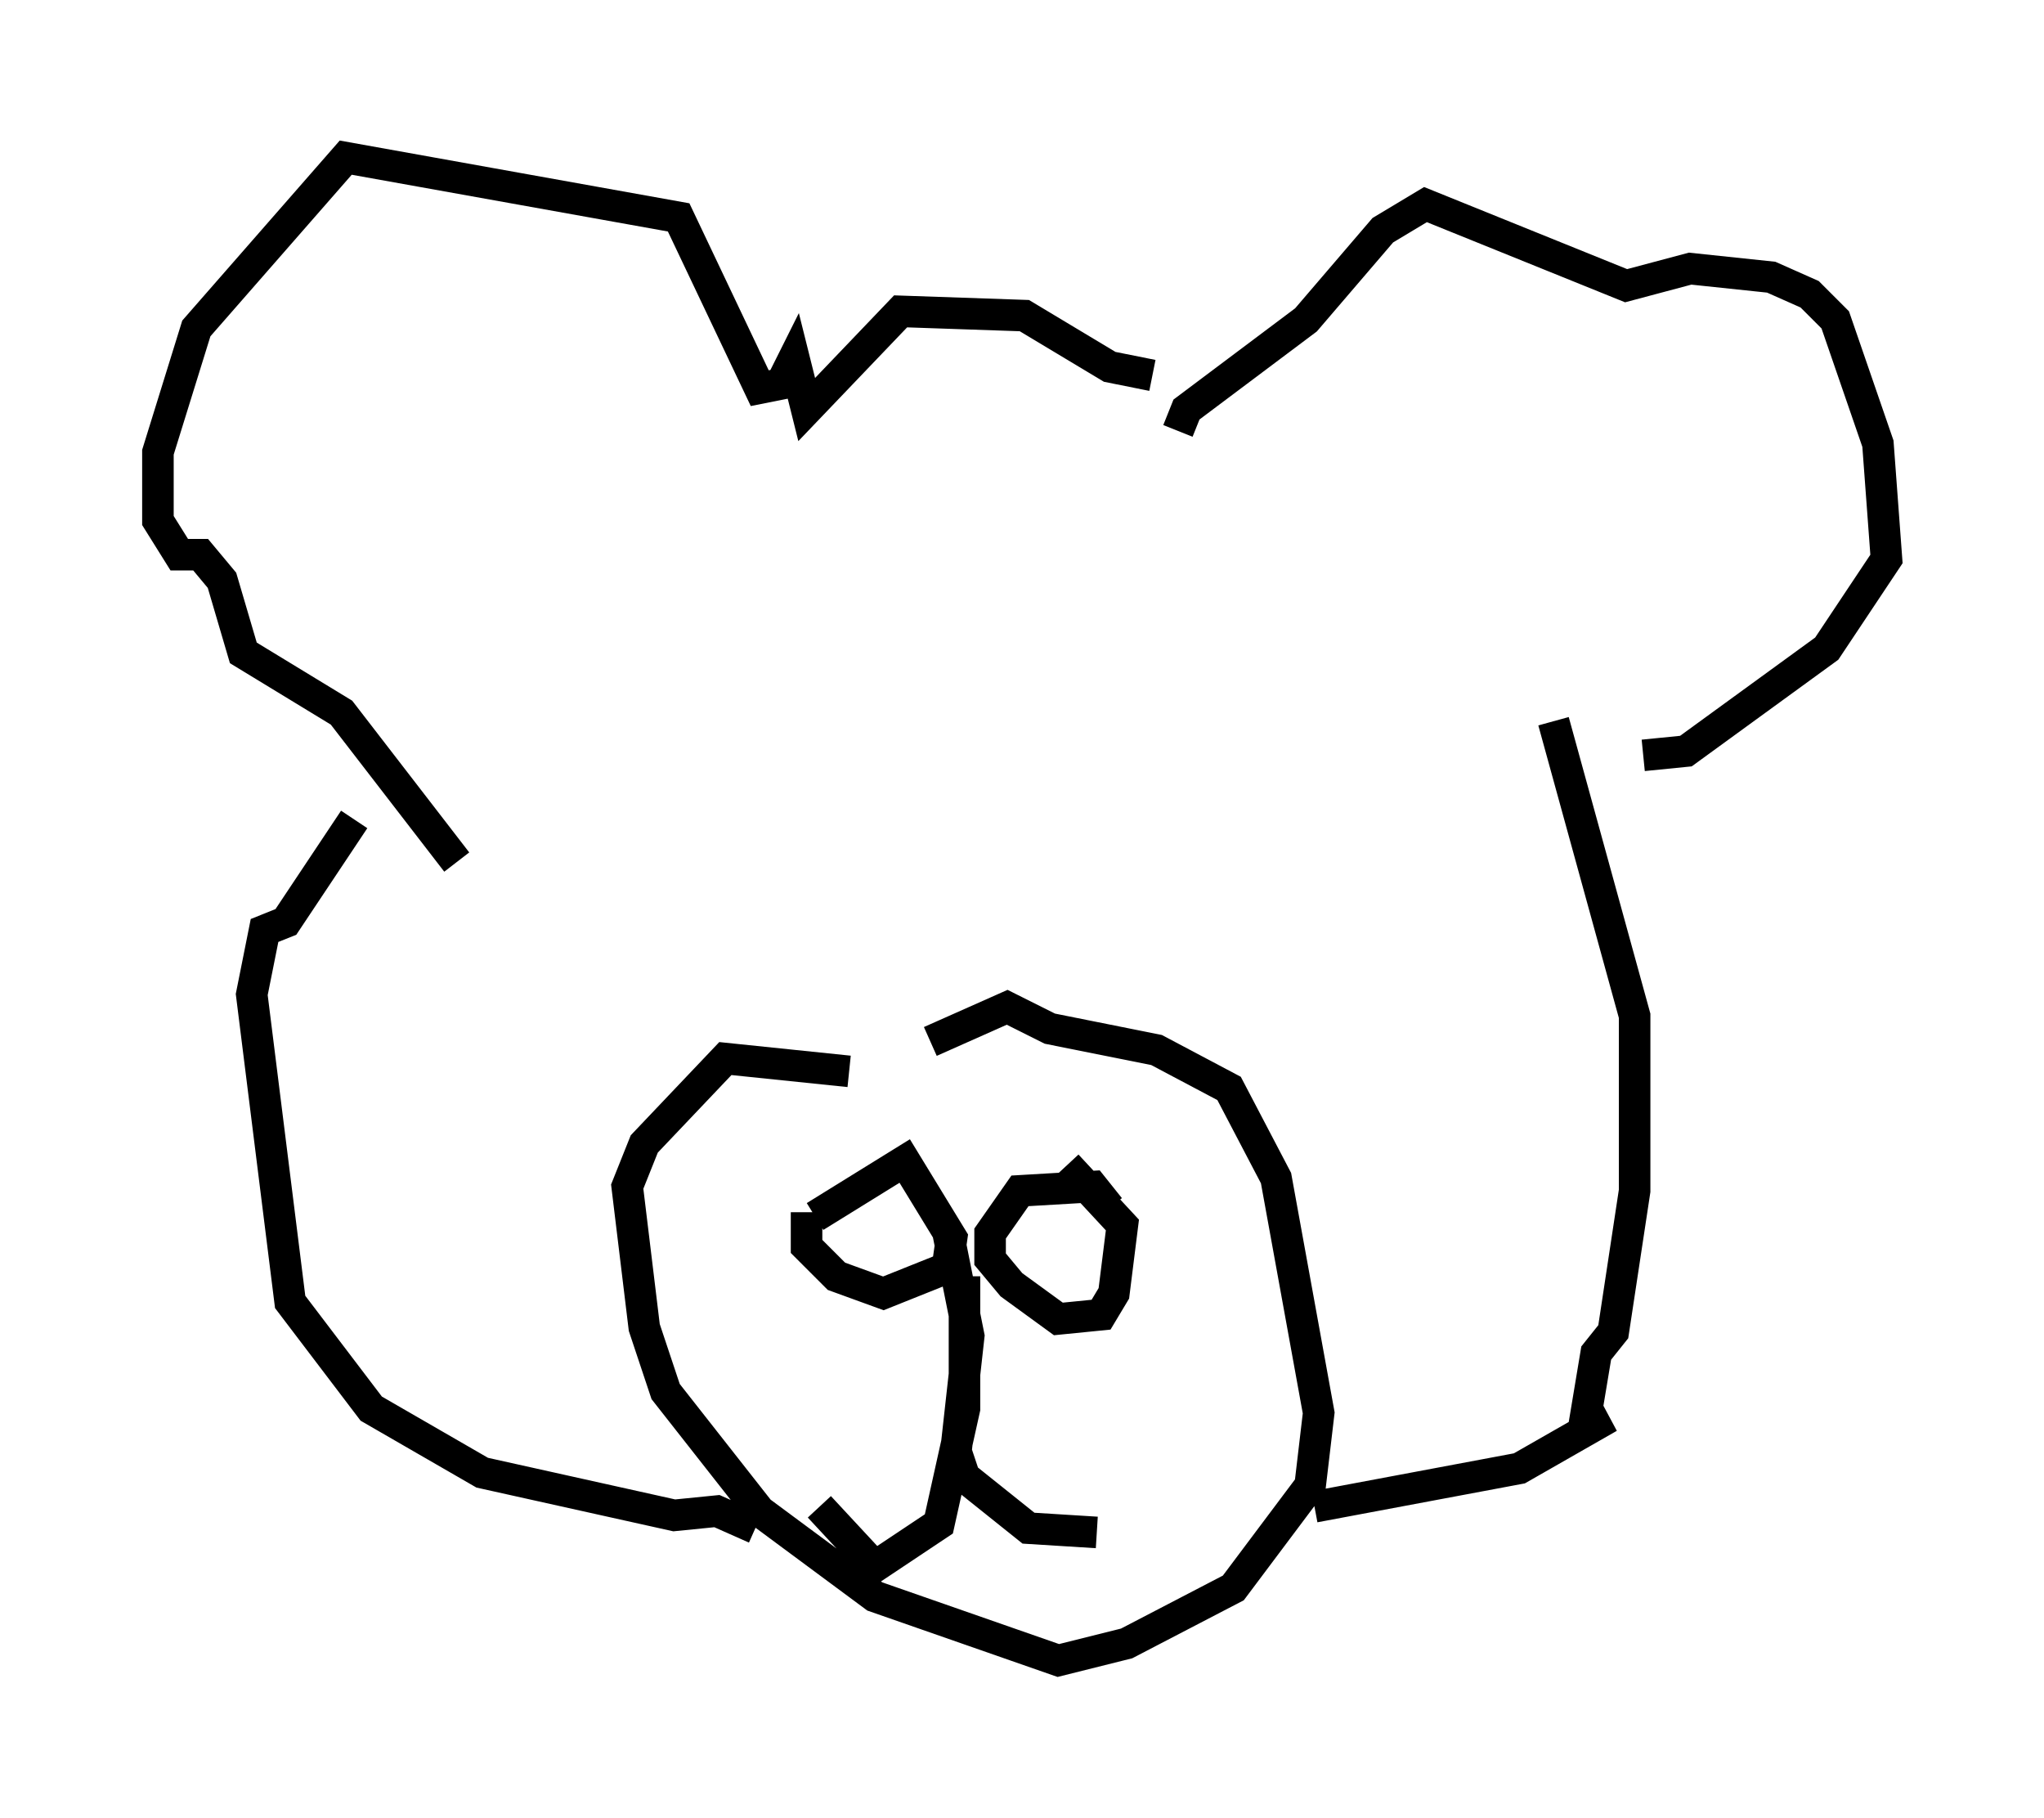 <?xml version="1.0" encoding="utf-8" ?>
<svg baseProfile="full" height="57.631" version="1.1" width="64.803" xmlns="http://www.w3.org/2000/svg" xmlns:ev="http://www.w3.org/2001/xml-events" xmlns:xlink="http://www.w3.org/1999/xlink"><defs /><rect fill="white" height="57.631" width="64.803" x="0" y="0" /><path d="M31.251, 33.011 m-4.33, 0.947 l-3.924, -0.406 -2.571, 2.706 l-0.541, 1.353 0.541, 4.465 l0.677, 2.03 2.977, 3.789 l3.654, 2.706 5.819, 2.03 l2.165, -0.541 3.383, -1.759 l2.436, -3.248 0.271, -2.3 l-1.353, -7.442 -1.488, -2.842 l-2.3, -1.218 -3.383, -0.677 l-1.353, -0.677 -2.436, 1.083 m-3.924, 5.413 l0.0, 1.083 0.947, 0.947 l1.488, 0.541 2.03, -0.812 l0.135, -0.947 -1.488, -2.436 l-2.842, 1.759 m9.337, -0.271 l-0.541, -0.677 -2.3, 0.135 l-0.947, 1.353 0.0, 0.812 l0.677, 0.812 1.488, 1.083 l1.353, -0.135 0.406, -0.677 l0.271, -2.165 -1.759, -1.894 m-3.248, 3.518 l0.0, 4.195 -0.812, 3.654 l-2.03, 1.353 -1.759, -1.894 m4.059, -8.796 l0.677, 3.383 -0.406, 3.654 l0.271, 0.812 2.03, 1.624 l2.165, 0.135 m-10.825, -0.135 l-1.218, -0.541 -1.353, 0.135 l-6.089, -1.353 -3.518, -2.03 l-2.571, -3.383 -1.218, -9.743 l0.406, -2.03 0.677, -0.271 l2.165, -3.248 m30.446, 21.786 l6.495, -1.218 2.842, -1.624 l-0.812, 0.406 0.406, -2.436 l0.541, -0.677 0.677, -4.465 l0.0, -5.548 -2.571, -9.337 m-11.908, -9.202 l0.271, -0.677 3.789, -2.842 l2.436, -2.842 1.353, -0.812 l6.36, 2.571 2.03, -0.541 l2.571, 0.271 1.218, 0.541 l0.812, 0.812 1.353, 3.924 l0.271, 3.654 -1.894, 2.842 l-4.465, 3.248 -1.353, 0.135 m-15.561, -12.043 l-1.353, -0.271 -2.706, -1.624 l-3.924, -0.135 -2.977, 3.112 l-0.406, -1.624 -0.406, 0.812 l-0.677, 0.135 -2.571, -5.413 l-10.555, -1.894 -4.736, 5.413 l-1.218, 3.924 0.0, 2.165 l0.677, 1.083 0.677, 0.0 l0.677, 0.812 0.677, 2.3 l3.112, 1.894 3.654, 4.736 " fill="none" stroke="black" stroke-width="1" /></svg>